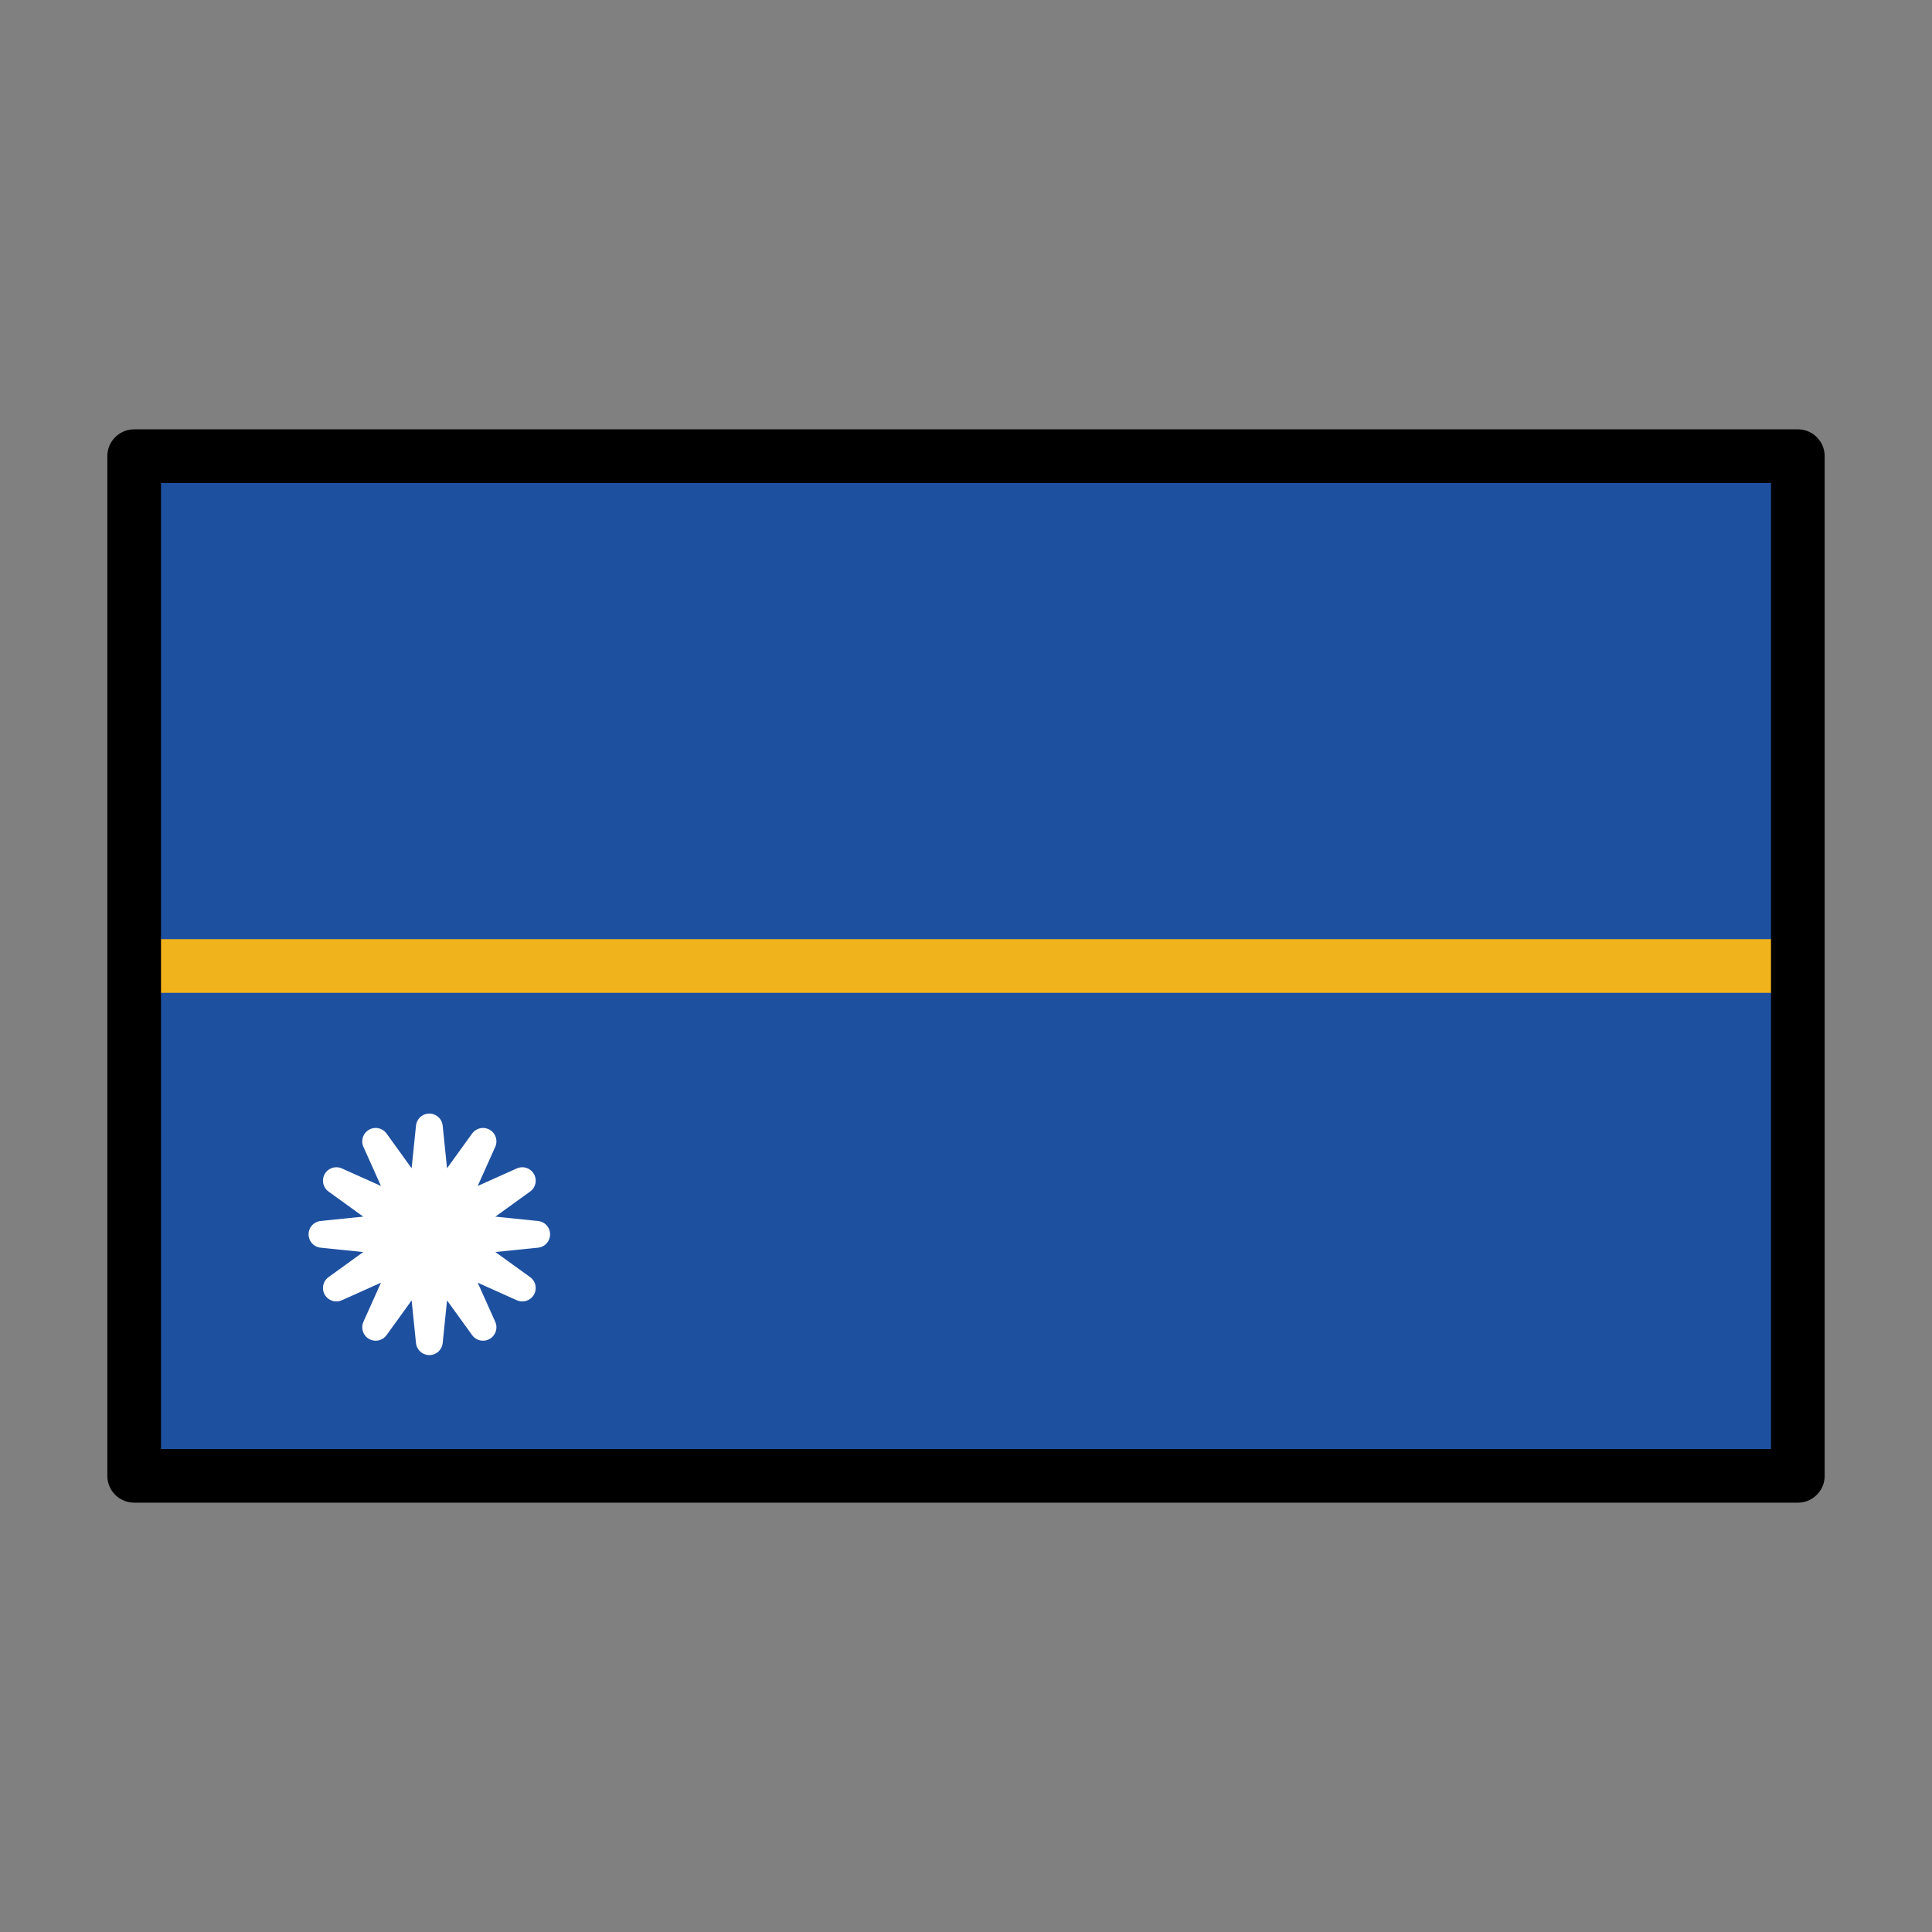 <svg id="emoji" xmlns="http://www.w3.org/2000/svg" viewBox="0 0 72 72"><rect x="0" y="0" width="72" height="72" fill="#808080" stroke="none"/><g id="color"><rect x="5" y="17" width="62" height="38" fill="#1e50a0"/><rect x="5" y="35" width="62" height="2" fill="#f1b31c"/><polygon points="16.296 44.896 18 42.536 16.808 45.192 19.464 44 17.104 45.704 20 46 17.104 46.296 19.464 48 16.808 46.808 18 49.464 16.296 47.104 16 50 15.704 47.104 14 49.464 15.192 46.808 12.536 48 14.896 46.296 12 46 14.896 45.704 12.536 44 15.192 45.192 14 42.536 15.704 44.896 16 42 16.296 44.896" fill="#fff" stroke="#fff" stroke-linecap="round" stroke-linejoin="round"/></g><g id="line"><rect x="5" y="17" width="62" height="38" fill="none" stroke="#000" stroke-linecap="round" stroke-linejoin="round" stroke-width="2"/></g></svg>